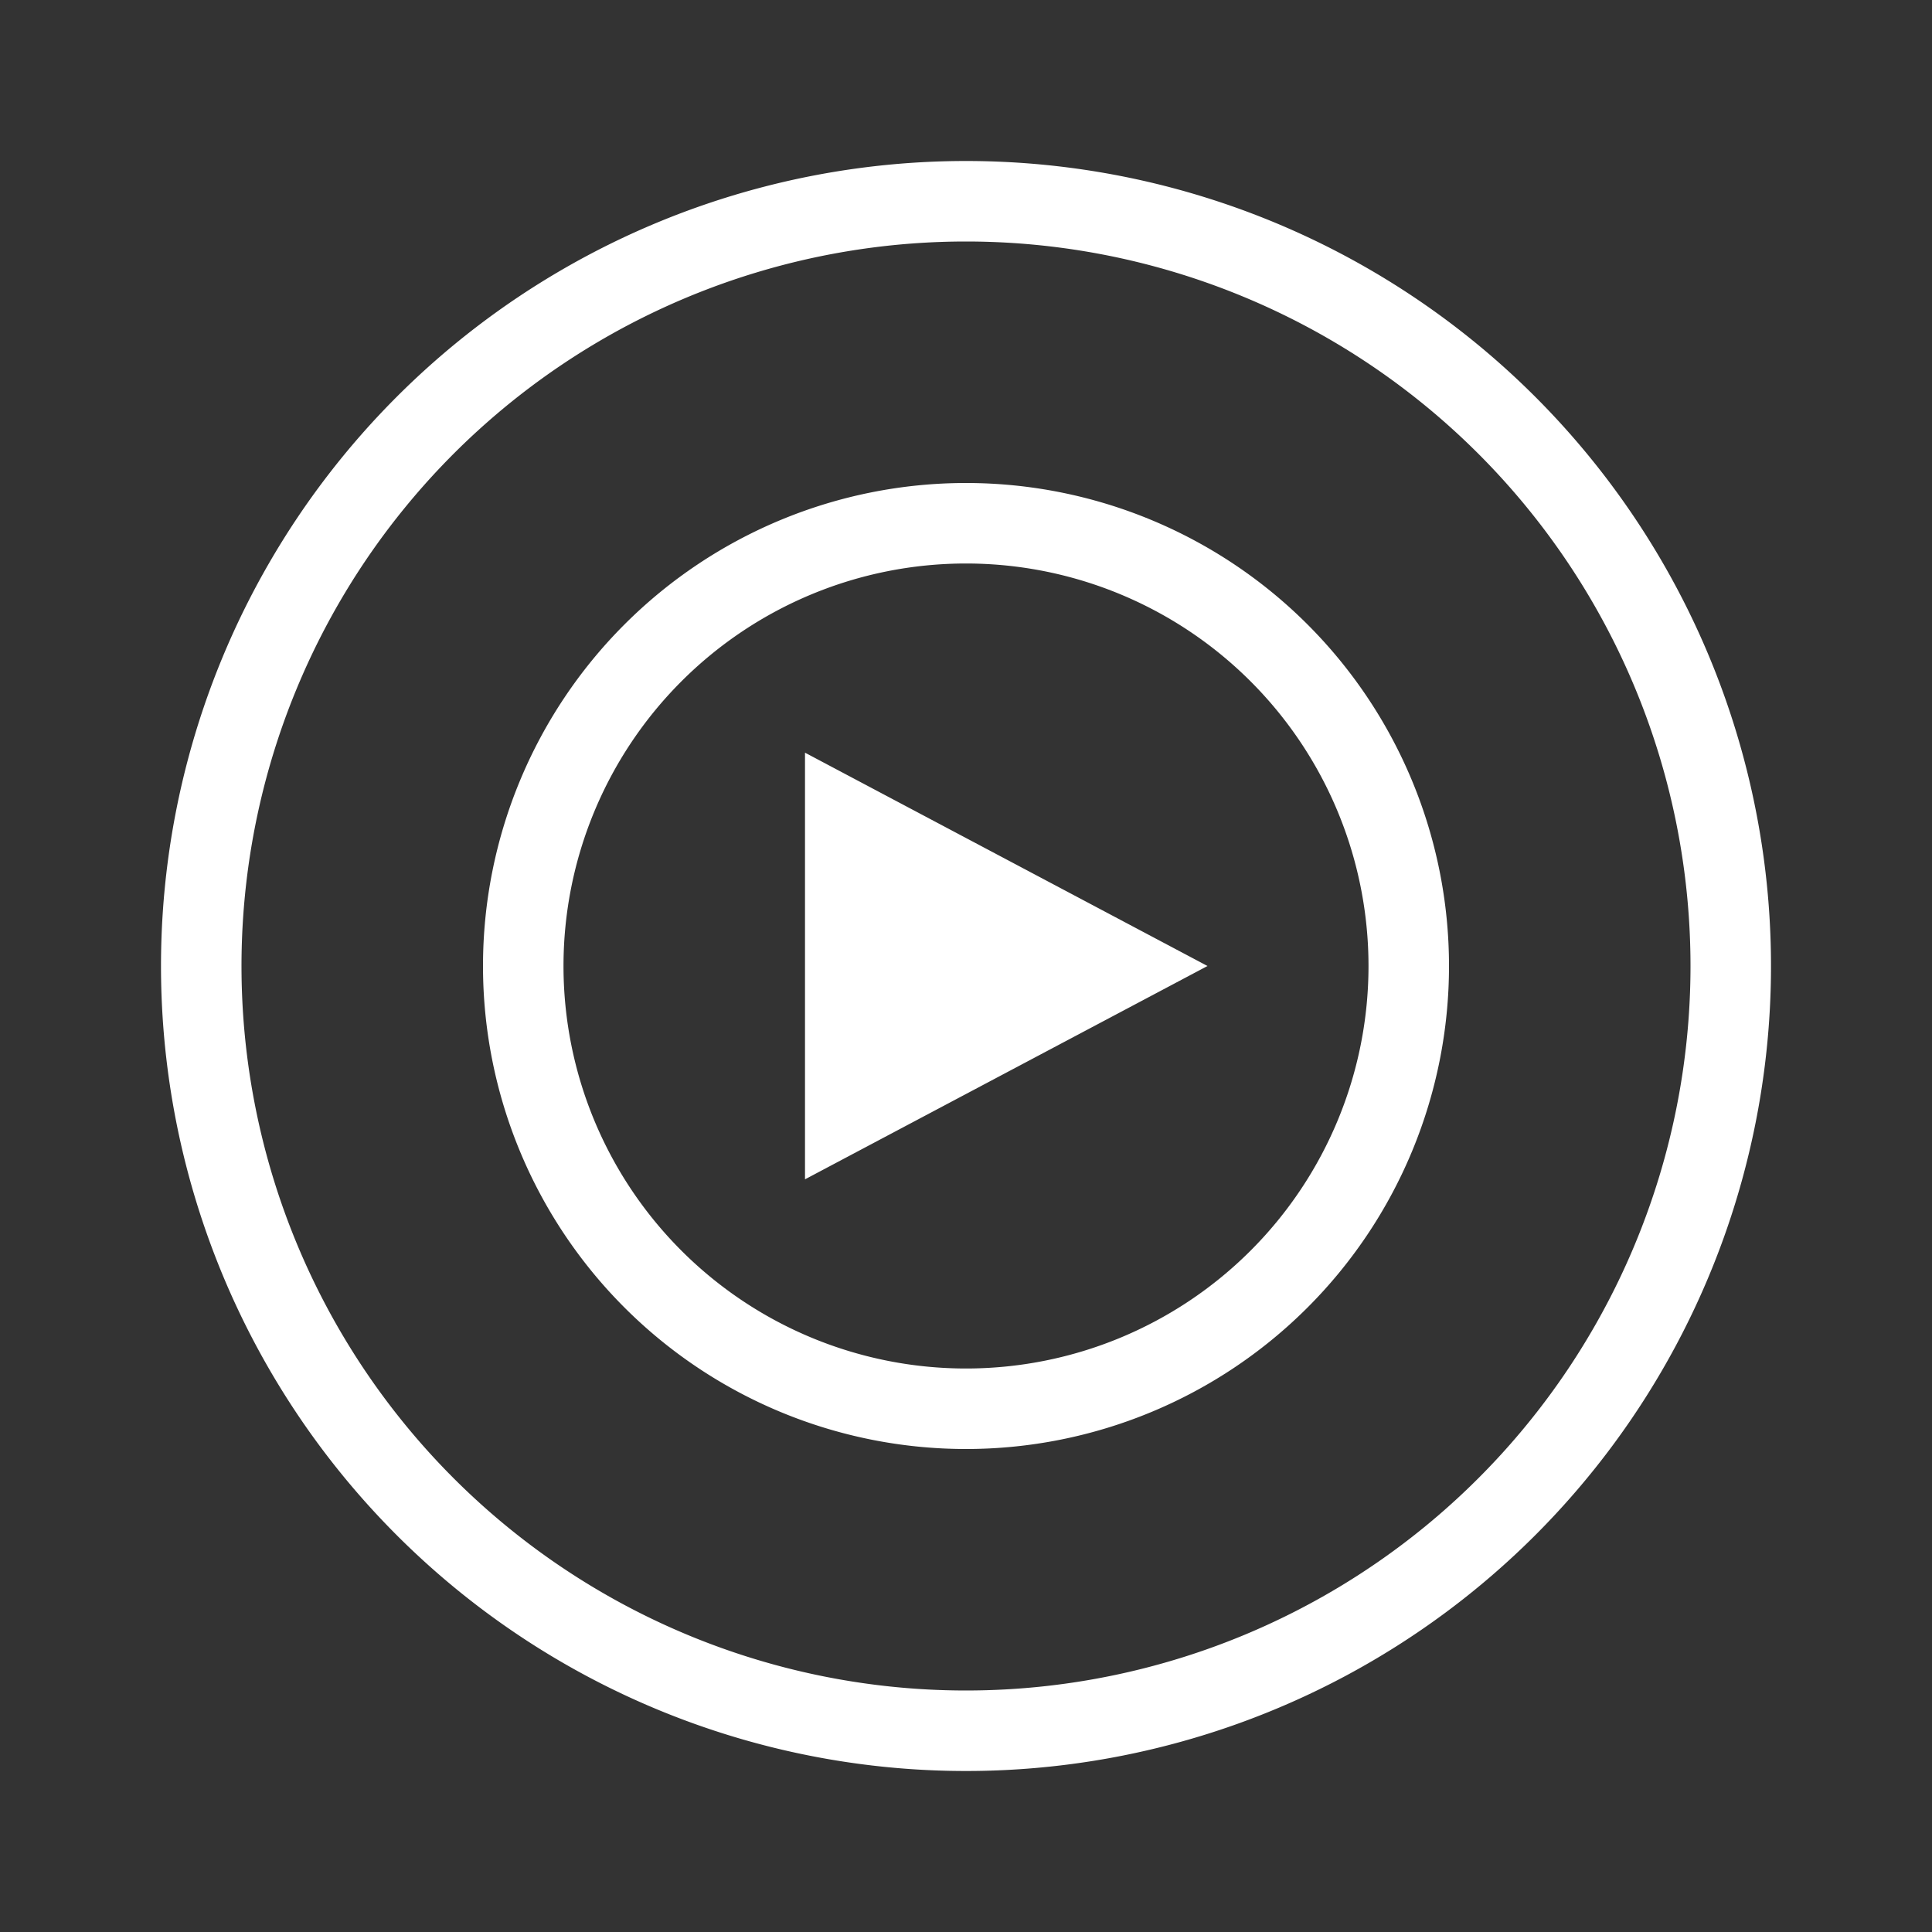 <?xml version="1.0" encoding="UTF-8" standalone="no"?>
<svg
   viewBox="0 0 24 24"
   preserveAspectRatio="xMidYMid meet"
   focusable="false"
   class="style-scope yt-icon"
   style="pointer-events: none; display: block; width: 100%; height: 100%;"
   version="1.1"
   id="svg1"
   sodipodi:docname="youtube-music.svg"
   inkscape:version="1.3.2 (091e20ef0f, 2023-11-25)"
   xmlns:inkscape="http://www.inkscape.org/namespaces/inkscape"
   xmlns:sodipodi="http://sodipodi.sourceforge.net/DTD/sodipodi-0.dtd"
   xmlns="http://www.w3.org/2000/svg"
   xmlns:svg="http://www.w3.org/2000/svg">
  <rect x="0" y="0" width="24" height="24" fill="#333333" stroke="none"/>
  <defs
     id="defs1" />
  <sodipodi:namedview
     id="namedview1"
     pagecolor="#ffffff"
     bordercolor="#000000"
     borderopacity="0.25"
     inkscape:showpageshadow="2"
     inkscape:pageopacity="0.0"
     inkscape:pagecheckerboard="0"
     inkscape:deskcolor="#d1d1d1"
     inkscape:zoom="33.25"
     inkscape:cx="12"
     inkscape:cy="12"
     inkscape:window-width="1920"
     inkscape:window-height="996"
     inkscape:window-x="1366"
     inkscape:window-y="0"
     inkscape:window-maximized="1"
     inkscape:current-layer="svg1" />
  <g
     class="style-scope yt-icon"
     id="g1"
     style="fill:#ffffff">
    <path
       d="M10 9.35L15 12l-5 2.65zM12 7a5 5 0 105 5 5 5 0 00-5-5m0-1a6 6 0 11-6 6 6 6 0 016-6zm0-3a9 9 0 109 9 9 9 0 00-9-9m0-1A10 10 0 112 12 10 10 0 0112 2z"
       class="style-scope yt-icon"
       id="path1"
       style="fill:#ffffff" />
  </g>
</svg>

